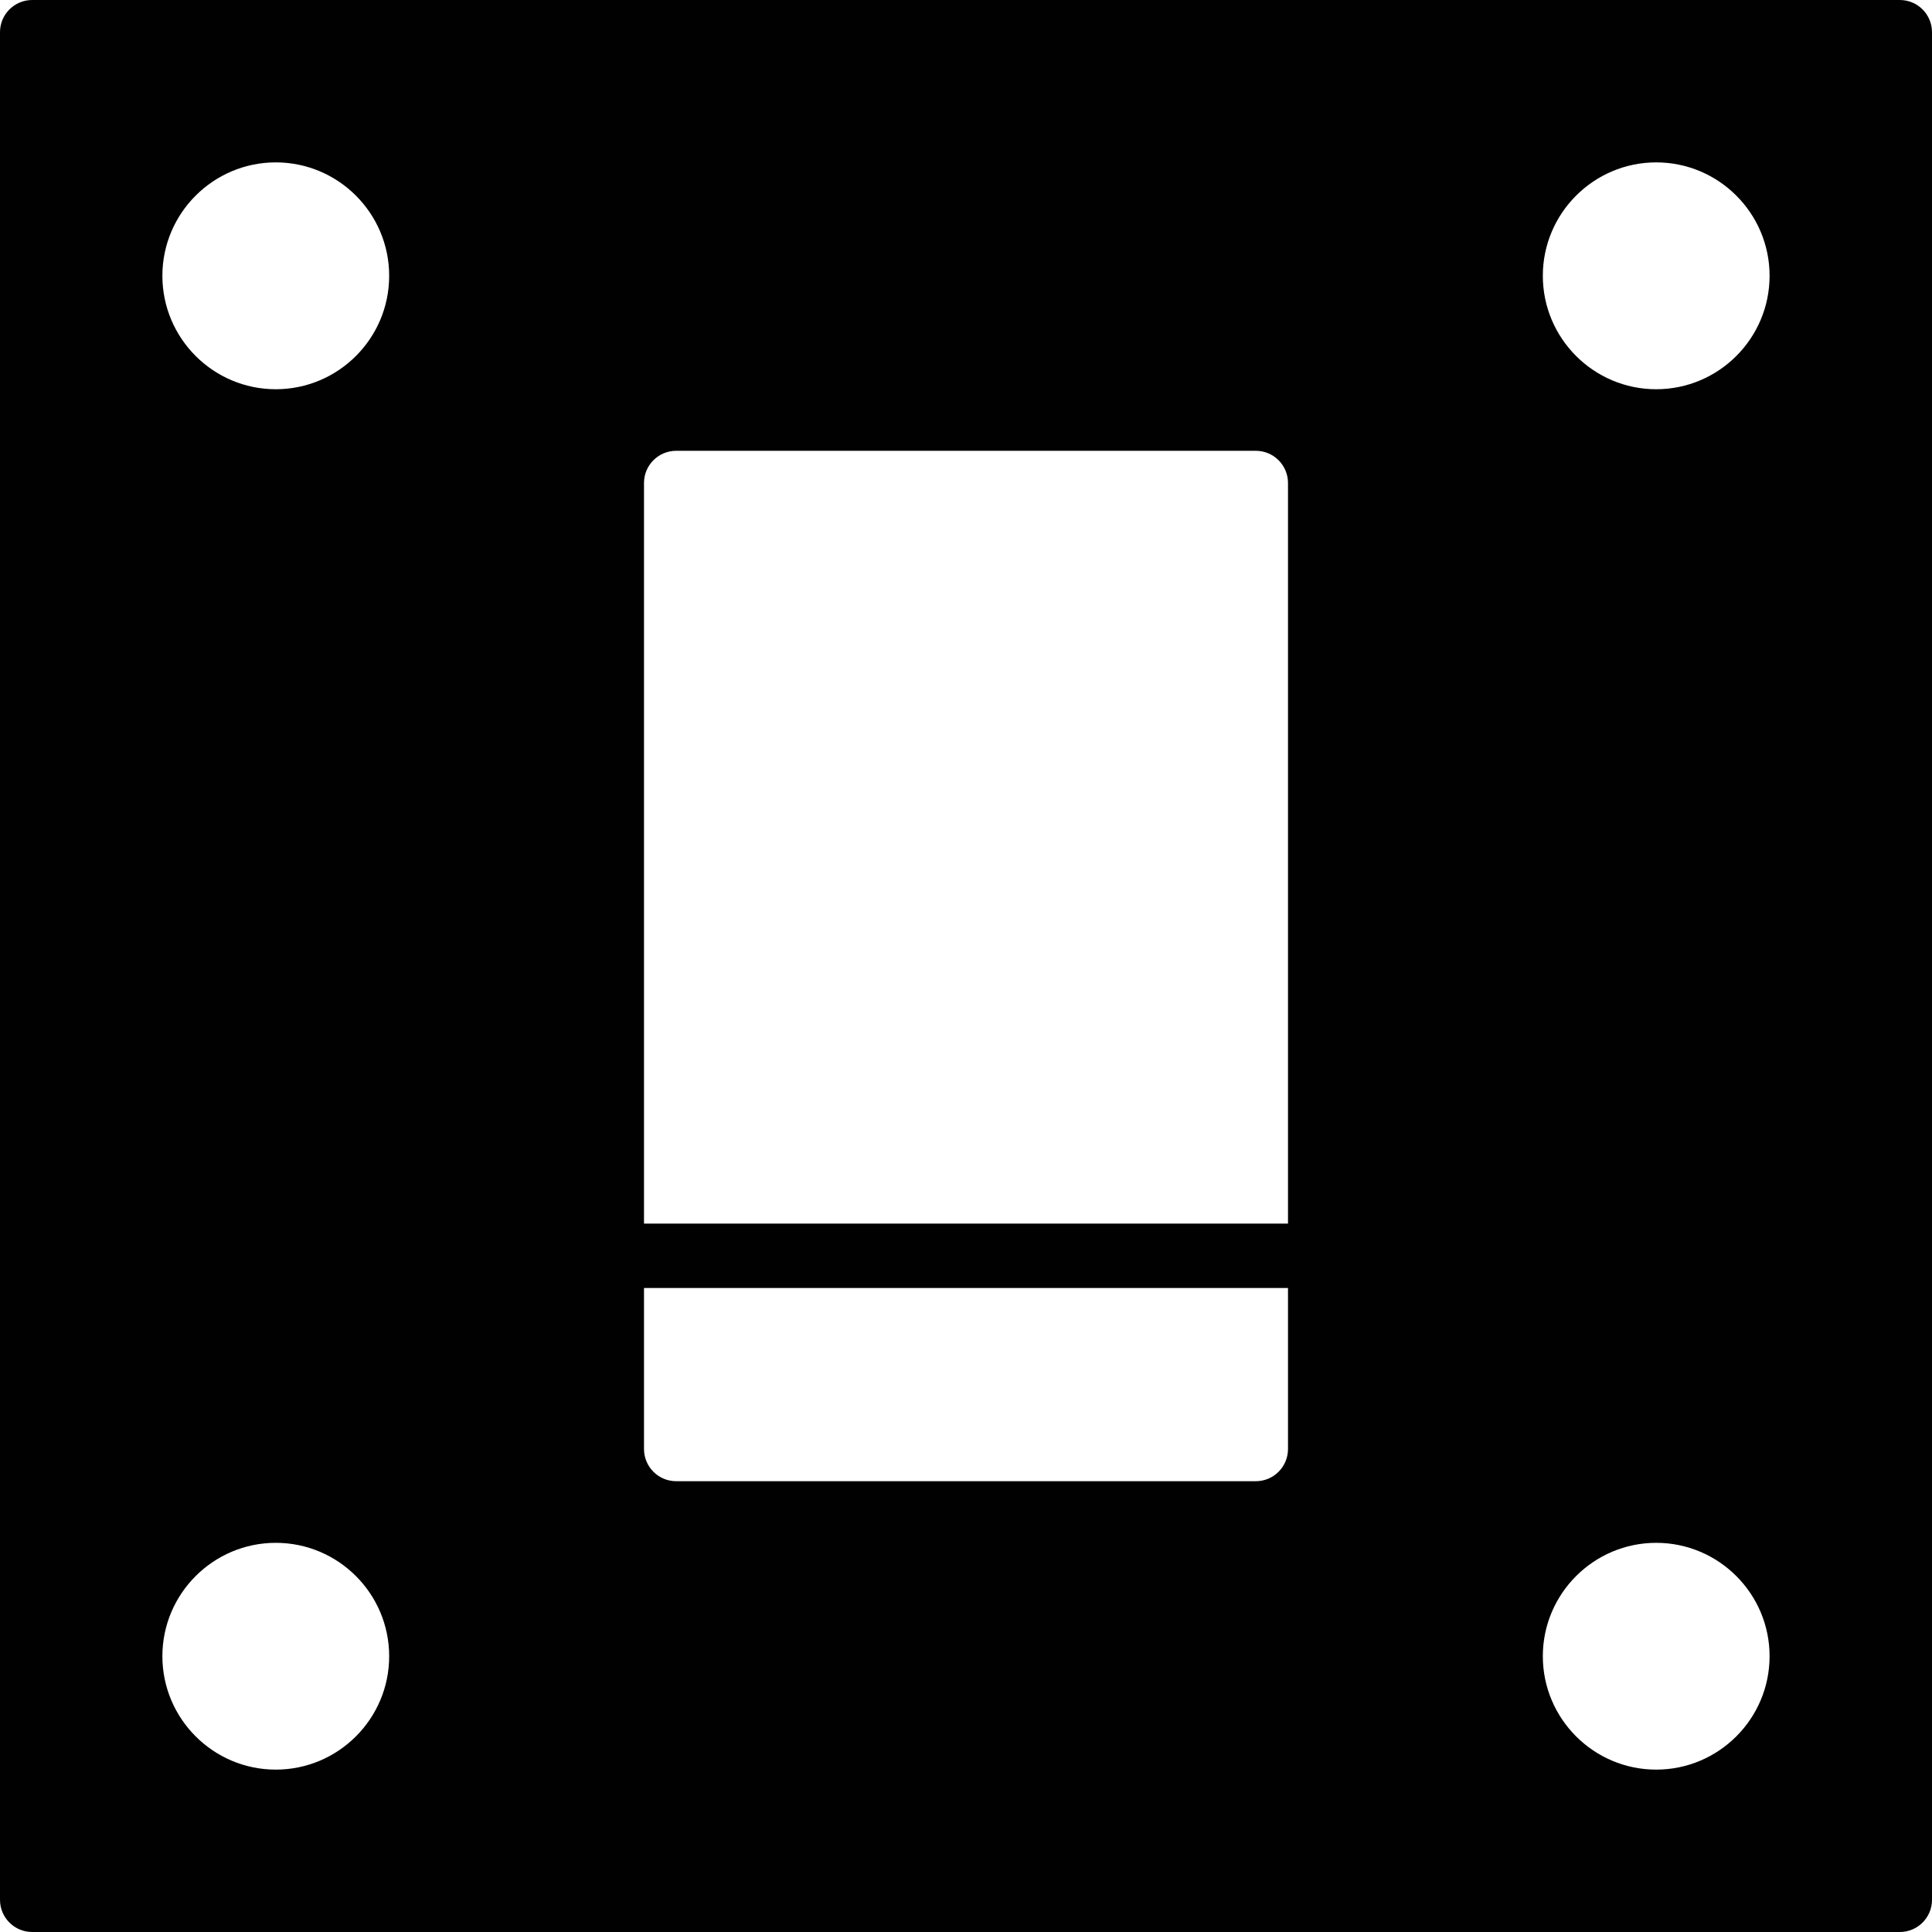 <?xml version="1.0" encoding="utf-8"?>
<!-- Generator: Adobe Illustrator 17.0.0, SVG Export Plug-In . SVG Version: 6.00 Build 0)  -->
<!DOCTYPE svg PUBLIC "-//W3C//DTD SVG 1.1//EN" "http://www.w3.org/Graphics/SVG/1.1/DTD/svg11.dtd">
<svg version="1.1" id="Layer_2" xmlns="http://www.w3.org/2000/svg" xmlns:xlink="http://www.w3.org/1999/xlink" x="0px" y="0px"
	 width="60px" height="60px" viewBox="0 0 60 60" enable-background="new 0 0 60 60" xml:space="preserve">
<path fill="#010101" d="M59,0H1C0.448,0,0,0.447,0,1v58c0,0.553,0.448,1,1,1h58c0.552,0,1-0.447,1-1V1C60,0.447,59.552,0,59,0z
	 M8.565,54.957c-1.942,0-3.522-1.58-3.522-3.522c0-1.941,1.58-3.521,3.522-3.521s3.521,1.58,3.521,3.521
	C12.087,53.377,10.507,54.957,8.565,54.957z M8.565,12.088c-1.942,0-3.522-1.58-3.522-3.523c0-1.942,1.58-3.522,3.522-3.522
	s3.521,1.58,3.521,3.522C12.087,10.508,10.507,12.088,8.565,12.088z M40,45c0,0.553-0.448,1-1,1H21c-0.552,0-1-0.447-1-1v-5h20V45z
	 M40,38H20V15c0-0.553,0.448-1,1-1h18c0.552,0,1,0.447,1,1V38z M51.435,54.957c-1.942,0-3.521-1.58-3.521-3.522
	c0-1.941,1.58-3.521,3.521-3.521s3.521,1.58,3.521,3.521C54.956,53.377,53.376,54.957,51.435,54.957z M51.435,12.088
	c-1.942,0-3.521-1.58-3.521-3.523c0-1.942,1.58-3.522,3.521-3.522s3.521,1.58,3.521,3.522
	C54.956,10.508,53.376,12.088,51.435,12.088z"/>
</svg>
